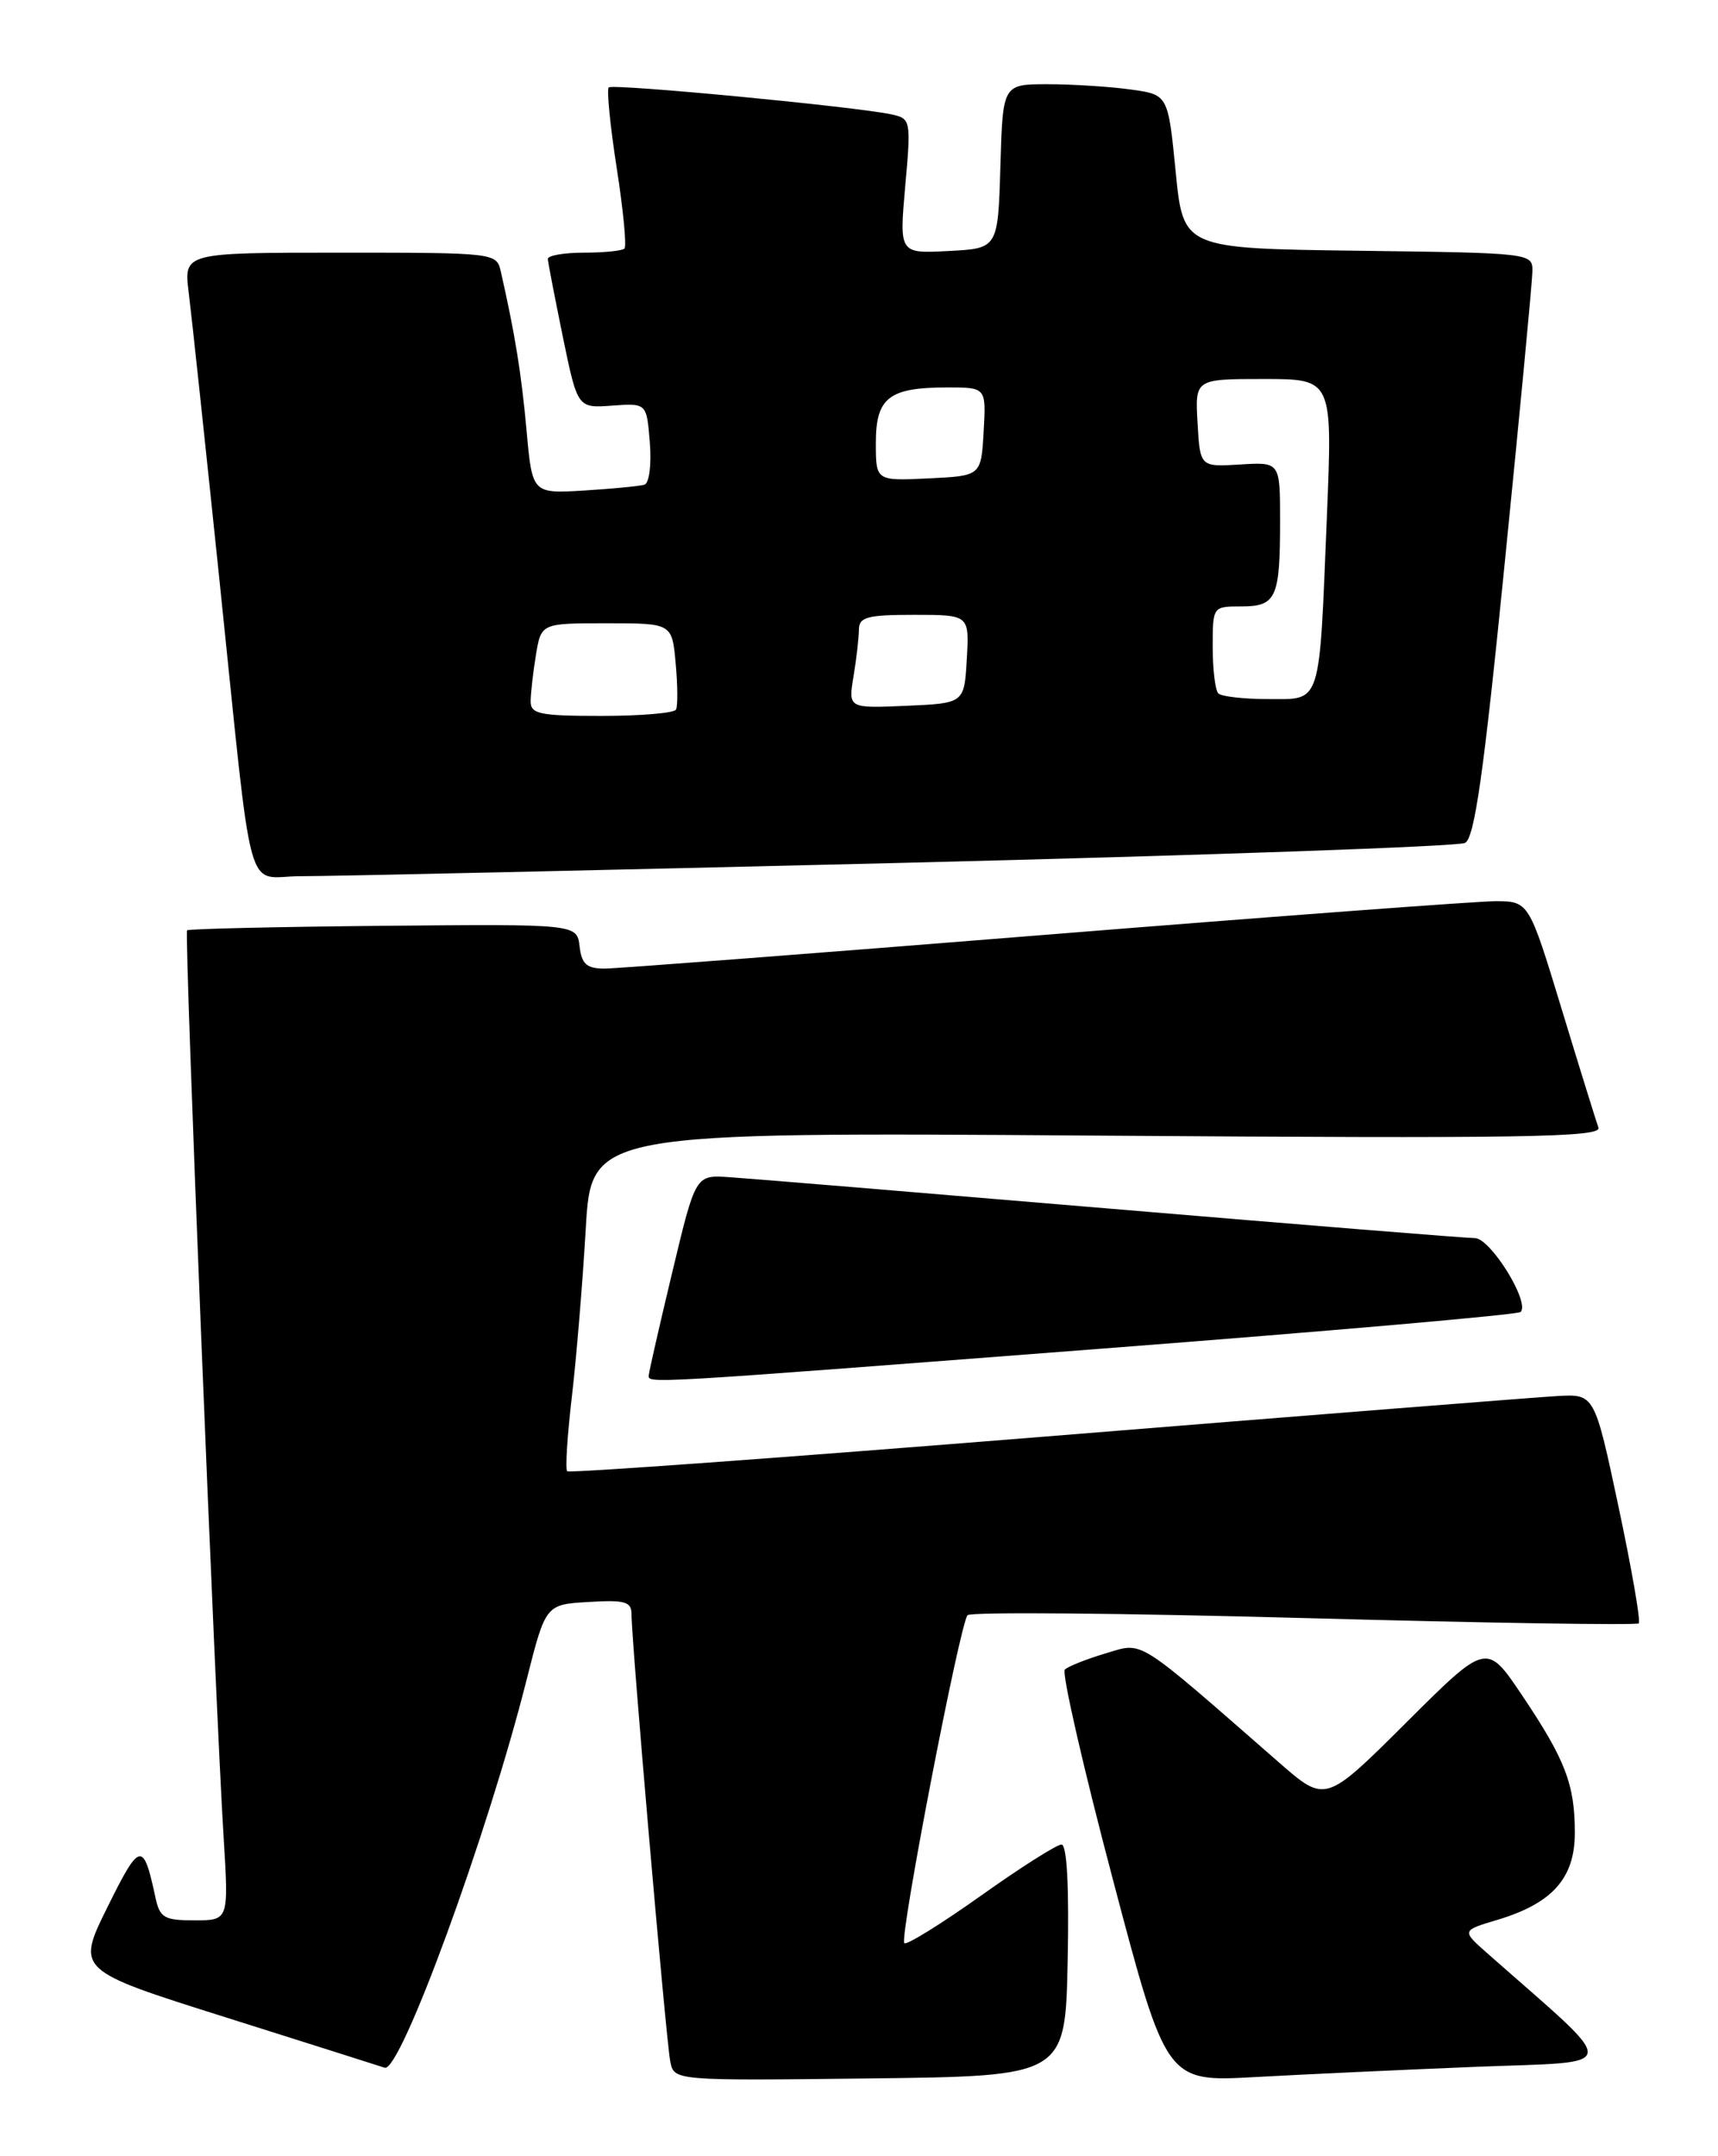 <?xml version="1.0" encoding="UTF-8" standalone="no"?>
<!DOCTYPE svg PUBLIC "-//W3C//DTD SVG 1.1//EN" "http://www.w3.org/Graphics/SVG/1.1/DTD/svg11.dtd" >
<svg xmlns="http://www.w3.org/2000/svg" xmlns:xlink="http://www.w3.org/1999/xlink" version="1.1" viewBox="0 0 204 256">
 <g >
 <path fill="currentColor"
d=" M 126.78 232.75 C 126.96 223.92 126.69 219.00 126.04 219.00 C 125.48 219.00 121.16 221.74 116.44 225.10 C 111.72 228.45 107.64 230.98 107.38 230.71 C 106.77 230.11 113.98 192.77 114.89 191.77 C 115.26 191.37 133.24 191.52 154.86 192.11 C 176.47 192.70 194.35 192.98 194.59 192.74 C 194.84 192.50 193.75 186.27 192.19 178.90 C 189.34 165.50 189.34 165.50 184.92 165.75 C 182.49 165.89 155.14 168.05 124.14 170.56 C 93.14 173.06 67.58 174.92 67.35 174.68 C 67.11 174.44 67.36 170.48 67.90 165.87 C 68.44 161.27 69.18 152.31 69.55 145.96 C 70.21 134.41 70.21 134.41 130.26 134.83 C 180.94 135.19 190.23 135.04 189.80 133.88 C 189.53 133.12 187.55 126.76 185.42 119.75 C 181.54 107.00 181.54 107.00 177.52 107.00 C 175.31 107.01 151.23 108.81 124.00 111.00 C 96.77 113.19 73.29 114.99 71.82 115.00 C 69.66 115.00 69.07 114.48 68.82 112.35 C 68.50 109.71 68.50 109.71 45.52 109.92 C 32.88 110.04 22.39 110.28 22.21 110.46 C 21.87 110.80 25.53 201.63 26.56 218.25 C 27.16 228.00 27.16 228.00 23.10 228.00 C 19.48 228.00 18.97 227.70 18.45 225.25 C 17.01 218.56 16.62 218.64 12.77 226.41 C 9.06 233.92 9.06 233.92 26.78 239.51 C 36.53 242.59 45.03 245.28 45.68 245.50 C 47.54 246.11 57.91 217.77 62.51 199.52 C 64.79 190.50 64.79 190.50 69.89 190.20 C 74.26 189.94 75.00 190.16 74.99 191.70 C 74.98 194.77 79.10 242.37 79.59 244.77 C 80.05 247.04 80.05 247.04 103.27 246.77 C 126.50 246.50 126.50 246.50 126.78 232.75 Z  M 175.31 245.39 C 192.78 244.69 192.66 246.07 176.55 231.86 C 173.56 229.21 173.56 229.21 177.81 227.94 C 184.34 225.98 187.00 222.99 187.00 217.61 C 187.00 211.86 185.87 208.92 180.72 201.26 C 176.52 195.01 176.52 195.01 166.96 204.54 C 157.39 214.07 157.39 214.07 151.91 209.29 C 134.62 194.19 135.85 194.96 131.26 196.31 C 128.99 196.99 126.82 197.85 126.44 198.23 C 126.06 198.61 128.61 209.78 132.12 223.05 C 138.49 247.19 138.49 247.19 149.00 246.61 C 154.77 246.29 166.61 245.74 175.31 245.39 Z  M 130.74 160.13 C 157.83 158.05 180.25 156.09 180.56 155.77 C 181.71 154.63 176.98 147.00 175.13 147.00 C 174.12 147.00 154.67 145.43 131.90 143.51 C 109.13 141.59 88.72 139.90 86.54 139.76 C 82.59 139.50 82.59 139.50 79.84 151.00 C 78.32 157.32 77.07 162.84 77.04 163.25 C 76.98 164.29 75.79 164.36 130.74 160.13 Z  M 107.00 102.45 C 143.03 101.56 173.16 100.50 173.96 100.08 C 175.09 99.50 176.17 91.94 178.67 66.91 C 180.46 49.09 181.94 33.50 181.96 32.27 C 182.00 30.04 181.98 30.04 161.25 29.77 C 140.50 29.50 140.50 29.50 139.60 20.37 C 138.70 11.23 138.70 11.23 134.21 10.62 C 131.74 10.28 127.32 10.00 124.40 10.00 C 119.07 10.00 119.07 10.00 118.79 19.75 C 118.50 29.50 118.50 29.50 112.64 29.80 C 106.78 30.11 106.78 30.11 107.49 22.10 C 108.19 14.25 108.15 14.08 105.85 13.58 C 101.49 12.65 72.76 9.91 72.28 10.38 C 72.03 10.64 72.45 14.94 73.23 19.94 C 74.01 24.94 74.42 29.24 74.15 29.51 C 73.89 29.78 71.72 30.00 69.33 30.00 C 66.95 30.00 65.02 30.34 65.05 30.75 C 65.07 31.16 65.88 35.31 66.83 39.98 C 68.58 48.46 68.58 48.46 72.68 48.16 C 76.79 47.86 76.79 47.86 77.16 52.55 C 77.37 55.19 77.09 57.38 76.52 57.55 C 75.96 57.72 72.73 58.03 69.35 58.24 C 63.20 58.61 63.20 58.61 62.52 51.06 C 61.91 44.34 61.15 39.64 59.47 32.25 C 58.97 30.02 58.83 30.00 40.39 30.00 C 21.81 30.00 21.81 30.00 22.41 34.75 C 22.74 37.36 24.36 52.55 26.02 68.50 C 30.17 108.35 28.97 103.99 35.80 104.03 C 38.93 104.04 70.97 103.33 107.00 102.45 Z  M 63.01 83.25 C 63.02 82.29 63.30 79.81 63.64 77.75 C 64.26 74.00 64.26 74.00 72.03 74.00 C 79.80 74.00 79.80 74.00 80.23 78.75 C 80.47 81.36 80.49 83.84 80.27 84.25 C 80.06 84.66 76.08 85.00 71.44 85.00 C 64.06 85.00 63.00 84.78 63.01 83.25 Z  M 101.35 80.30 C 101.70 78.21 101.98 75.71 101.99 74.75 C 102.00 73.26 102.98 73.00 108.55 73.00 C 115.10 73.00 115.10 73.00 114.80 78.25 C 114.50 83.50 114.50 83.50 107.61 83.80 C 100.72 84.10 100.72 84.10 101.35 80.30 Z  M 144.67 82.33 C 144.30 81.97 144.00 79.49 144.00 76.83 C 144.00 72.01 144.00 72.00 147.39 72.00 C 151.55 72.00 152.00 71.00 152.00 61.84 C 152.00 54.85 152.00 54.85 147.25 55.15 C 142.50 55.44 142.50 55.44 142.20 50.22 C 141.90 45.00 141.90 45.00 150.06 45.00 C 158.23 45.00 158.23 45.00 157.56 61.25 C 156.63 84.06 156.97 83.00 150.59 83.00 C 147.70 83.00 145.03 82.70 144.67 82.33 Z  M 104.00 52.58 C 104.00 47.21 105.56 46.00 112.49 46.00 C 117.10 46.00 117.10 46.00 116.80 51.25 C 116.50 56.50 116.50 56.50 110.25 56.80 C 104.00 57.10 104.00 57.10 104.00 52.58 Z "/>
</g>
</svg>